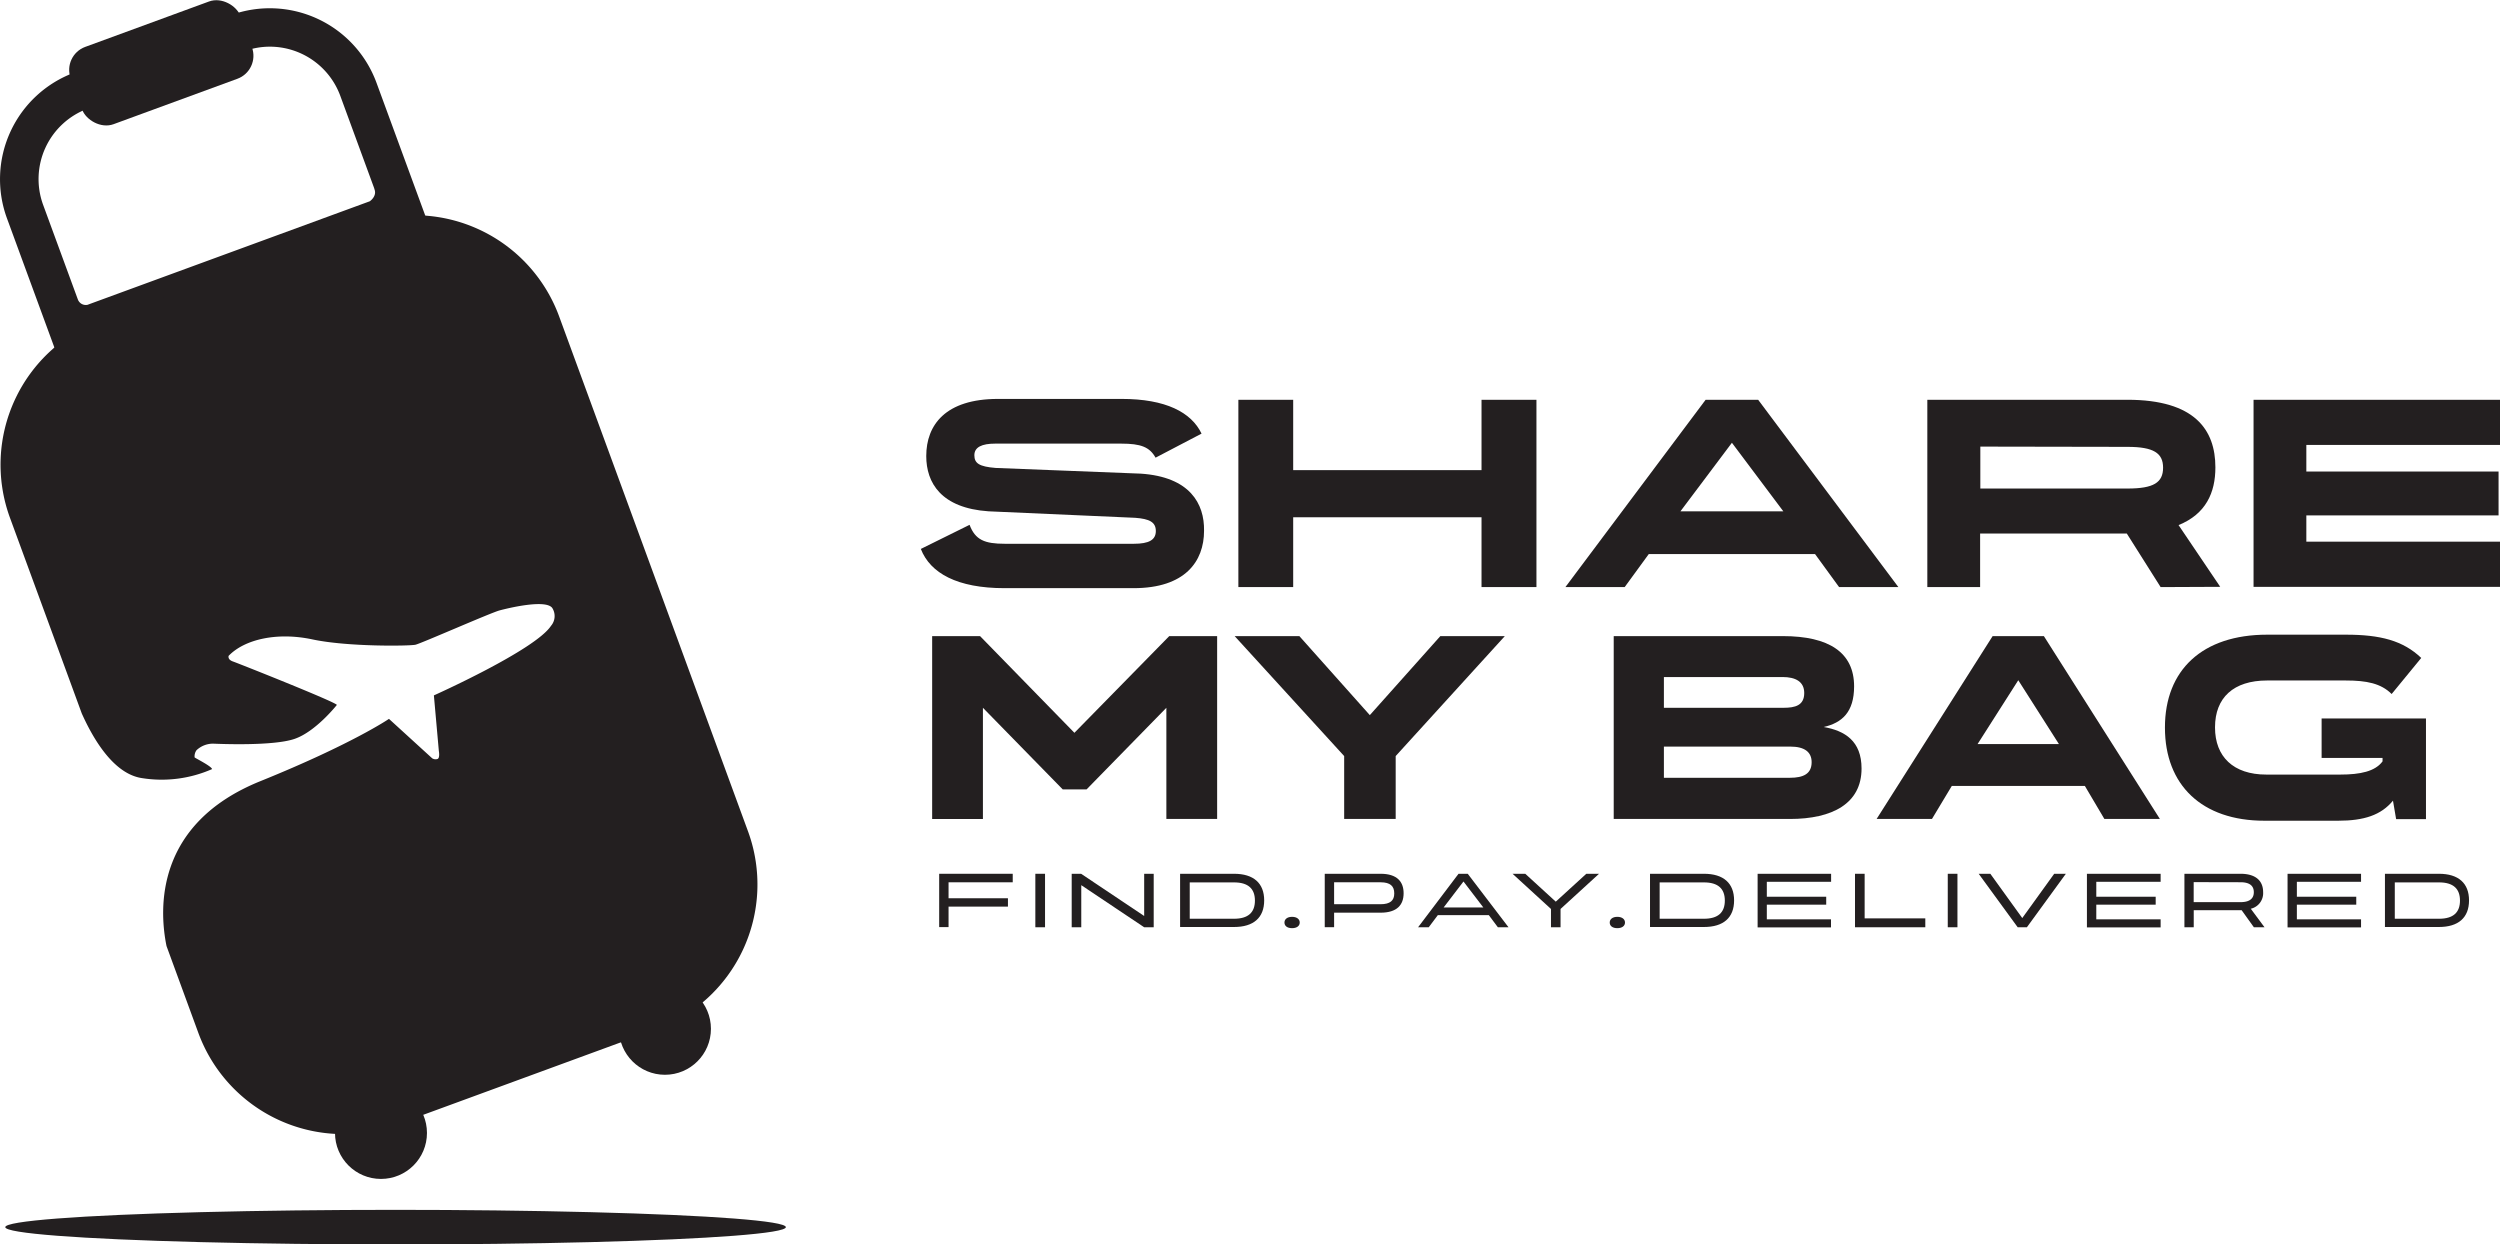<svg xmlns="http://www.w3.org/2000/svg" viewBox="0 0 469.77 233.84"><defs><style>.cls-1{fill:#231f20;}</style></defs><g id="Layer_2" data-name="Layer 2"><path class="cls-1" d="M217.14,86c-1.12-2-2.75-2.64-6.46-2.64H187c-2.49,0-3.91.66-3.91,2.18s.91,2.14,4,2.39L214.34,89c9.26.61,12,5.65,11.91,10.74,0,5.75-3.56,10.78-13.23,10.78H188.75c-8.85,0-13.94-2.8-15.72-7.37l9.16-4.53c1.07,2.85,2.85,3.56,6.61,3.56h24.27c2.8,0,4.12-.71,4.12-2.39S216,97.5,213.32,97.3l-27.57-1.22c-8.9-.61-11.7-5.35-11.7-10.38,0-5.85,3.61-10.74,13.48-10.74h23.25c8.24,0,13.08,2.5,15,6.52Z"/><path class="cls-1" d="M278.39,88.34V75.12h10.32v35.2H278.39V97.2H243v13.12H232.7V75.12H243V88.34Z"/><path class="cls-1" d="M356.72,110.32H345.58l-4.52-6.21H309.82l-4.53,6.21H294.15l26.35-35.2h9.87ZM325.44,83.2l-9.67,12.88H335.1Z"/><path class="cls-1" d="M406,110.32l-6.36-10.07H372.08v10.07h-9.92V75.12h37.59c12.67,0,16.54,5.64,16.54,12.71v0c0,4.74-1.78,8.76-6.92,10.84l7.83,11.6Zm-33.88-26.4V91.8h27.67c4.89,0,6.67-1.12,6.67-3.92v0c0-2.74-1.78-3.91-6.67-3.91Z"/><path class="cls-1" d="M469.77,75.12v8.49H433.38v5H469.5v8.24H433.38v4.93h36.39v8.5H423.46V75.12Z"/><path class="cls-1" d="M201.89,137.7l17.82-18.17h9v34.36h-9.54V133l-15,15.34h-4.47l-15-15.34v20.9h-9.54V119.53h9Z"/><path class="cls-1" d="M257.4,134.38l13.25-14.85h12.12l-20.51,22.54v11.82h-9.68V142.07L232,119.53h12.16Z"/><path class="cls-1" d="M349.8,144.41c0,6.6-5.51,9.48-13.45,9.48H303.23V119.53H335c8.69,0,13.4,3.08,13.4,9.44,0,4.86-2.28,6.85-5.71,7.64C346.67,137.31,349.8,139.24,349.8,144.41Zm-37.14-17.18V133h22.49c2.19,0,3.88-.45,3.88-2.78,0-2.14-1.64-3-4.07-3Zm0,18.92h23.69c2.53,0,4.07-.75,4.07-2.93,0-1.84-1.24-2.93-4-2.93H312.66Z"/><path class="cls-1" d="M405.86,153.89H395.43l-3.67-6.21h-25l-3.73,6.21H352.63l21.8-34.36h9.63Zm-26.61-26.07-7.65,12h15.29Z"/><path class="cls-1" d="M449.41,130.41c-2-2-4.72-2.54-8.59-2.54H426c-6.3,0-9.78,3.23-9.78,8.79v.05c0,5.46,3.43,8.84,9.63,8.84h13.91c3.77,0,6.55-.6,7.94-2.48v-.65H436.25V135h19.61v18.92h-5.61l-.59-3.47c-2.24,2.73-5.47,3.77-10.28,3.77h-13.9c-11.72,0-18.67-6.7-18.67-17.48v-.05c0-10.77,7-17.43,19.21-17.43h14.8c6.45,0,10.72,1.1,14.15,4.37Z"/><path class="cls-1" d="M190.3,164.19v1.6H178.24v3H189.4v1.57H178.24v3.85h-1.76V164.19Z"/><path class="cls-1" d="M194.55,174.24V164.19h1.82v10.05Z"/><path class="cls-1" d="M215,164.19h1.79v10.05H215l-11.82-7.91v7.91h-1.8V164.19h1.77L215,172.12Z"/><path class="cls-1" d="M231.89,164.19c3.67,0,5.66,1.77,5.66,5v0c0,3.25-2,5-5.66,5H221.75V164.19Zm-8.33,8.45h8.33c2.66,0,3.92-1.19,3.92-3.41v0c0-2.23-1.26-3.42-3.92-3.42h-8.33Z"/><path class="cls-1" d="M241.36,173.35c0-.64.55-1.07,1.43-1.07s1.44.43,1.44,1.07-.55,1.06-1.44,1.06S241.36,174,241.36,173.35Z"/><path class="cls-1" d="M259.43,164.19c3.1,0,4.32,1.5,4.32,3.66h0c0,2.17-1.22,3.65-4.32,3.65h-8.74v2.73h-1.76V164.19Zm2.56,3.66c0-1.33-.74-2.06-2.56-2.06h-8.74v4.12h8.74c1.82,0,2.56-.72,2.56-2Z"/><path class="cls-1" d="M283.46,174.24h-2l-1.7-2.28h-9.58l-1.71,2.28h-2l7.6-10.05h1.73Zm-8.46-8.6-3.73,4.88h7.46Z"/><path class="cls-1" d="M292.34,169.43l5.74-5.24h2.39l-7.23,6.61v3.44h-1.8V170.8l-7.22-6.61h2.39Z"/><path class="cls-1" d="M302.48,173.35c0-.64.55-1.07,1.43-1.07s1.44.43,1.44,1.07-.55,1.06-1.44,1.06S302.48,174,302.48,173.35Z"/><path class="cls-1" d="M320.19,164.19c3.67,0,5.66,1.77,5.66,5v0c0,3.25-2,5-5.66,5H310.05V164.19Zm-8.33,8.45h8.33c2.66,0,3.92-1.19,3.92-3.41v0c0-2.23-1.26-3.42-3.92-3.42h-8.33Z"/><path class="cls-1" d="M344.08,164.19v1.51H332v2.8h11.16V170H332v2.75h12.06v1.51H330.27V164.19Z"/><path class="cls-1" d="M350.38,164.19v8.38h11.4v1.67H348.57V164.19Z"/><path class="cls-1" d="M366,174.24V164.19h1.82v10.05Z"/><path class="cls-1" d="M380,172.51l6-8.32h2.19l-7.32,10.05h-1.73l-7.33-10.05H374Z"/><path class="cls-1" d="M406,164.19v1.51H393.91v2.8h11.16V170H393.91v2.75H406v1.51H392.15V164.19Z"/><path class="cls-1" d="M425.52,174.24h-2l-2.3-3.21h-9v3.21h-1.75V164.19H421c3.07,0,4.26,1.5,4.26,3.44v0a3,3,0,0,1-2.32,3.13Zm-13.31-8.48v3.76H421c1.74,0,2.51-.68,2.51-1.87v0c0-1.19-.77-1.87-2.51-1.87Z"/><path class="cls-1" d="M443.66,164.19v1.51H431.6v2.8h11.16V170H431.6v2.75h12.06v1.51H429.85V164.19Z"/><path class="cls-1" d="M458.29,164.19c3.67,0,5.66,1.77,5.66,5v0c0,3.25-2,5-5.66,5H448.15V164.19ZM450,172.64h8.33c2.66,0,3.92-1.19,3.92-3.41v0c0-2.23-1.26-3.42-3.92-3.42H450Z"/><path class="cls-1" d="M81.88,56.4A21.22,21.22,0,0,0,81.19,44L70.73,15.51A21.36,21.36,0,0,0,43.39,2.84L14,13.63A21.35,21.35,0,0,0,1.3,41l10.46,28.5a21,21,0,0,0,7.48,9.88l.19.52.38-.14a21.71,21.71,0,0,0,3,1.72,21.11,21.11,0,0,0,16.29.69L68.52,71.36A21.29,21.29,0,0,0,81.71,57l.35-.13ZM8.1,38.48a14.1,14.1,0,0,1,8.37-18.06L45.88,9.64a13.85,13.85,0,0,1,4.83-.87A14.11,14.11,0,0,1,63.94,18l6.38,17.39a1.5,1.5,0,0,0,.06.22c.47,1.29-.89,2.21-.89,2.21h0L16.92,57.1h0l-.45.17a1.59,1.59,0,0,1-1.84-1ZM66,64.57,36.61,75.36a14,14,0,0,1-6.8.71L71.69,60.71A14.12,14.12,0,0,1,66,64.57Z"/><rect class="cls-1" x="13.32" y="4.07" width="33.98" height="15.47" rx="4.6" transform="translate(-2.21 11.16) rotate(-20.14)"/><circle class="cls-1" cx="71.59" cy="212.89" r="8.64"/><circle class="cls-1" cx="124.95" cy="193.32" r="8.64"/><path class="cls-1" d="M140.59,156.3,105.05,59.41A29,29,0,0,0,67.9,42.2L19.07,60.11A29,29,0,0,0,1.86,97.26l10.85,29.56h0l2.65,7.23c2.33,5.2,6.16,11.43,11.36,12.17a23.51,23.51,0,0,0,13.13-1.7c-.12-.56-3.19-2.07-3.28-2.2a1.94,1.94,0,0,1,.36-1.35,4.5,4.5,0,0,1,3.12-1.23c1.52.06,11.24.46,15.25-.88s8-6.4,8-6.4c-.29-.58-18.52-7.81-19.55-8.17s-.79-1.05-.79-1.05c3-3.11,9.1-4.51,15.75-3.09s18.27,1.25,19.36,1,14.13-6,15.81-6.45,8.67-2.13,9.89-.46a2.82,2.82,0,0,1-.24,3.37c-3,4.56-22,13.06-22,13.06l.93,10.42s.25,1.35-.25,1.53a1.19,1.19,0,0,1-1-.13l-8.12-7.41s-6.87,4.71-24.12,11.69c-19.88,8-19.09,24.08-17.68,31l6,16.37a29,29,0,0,0,37.15,17.21l48.83-17.91A29,29,0,0,0,140.59,156.3Z"/><ellipse class="cls-1" cx="74.33" cy="230.59" rx="73.34" ry="3.25"/></g></svg>